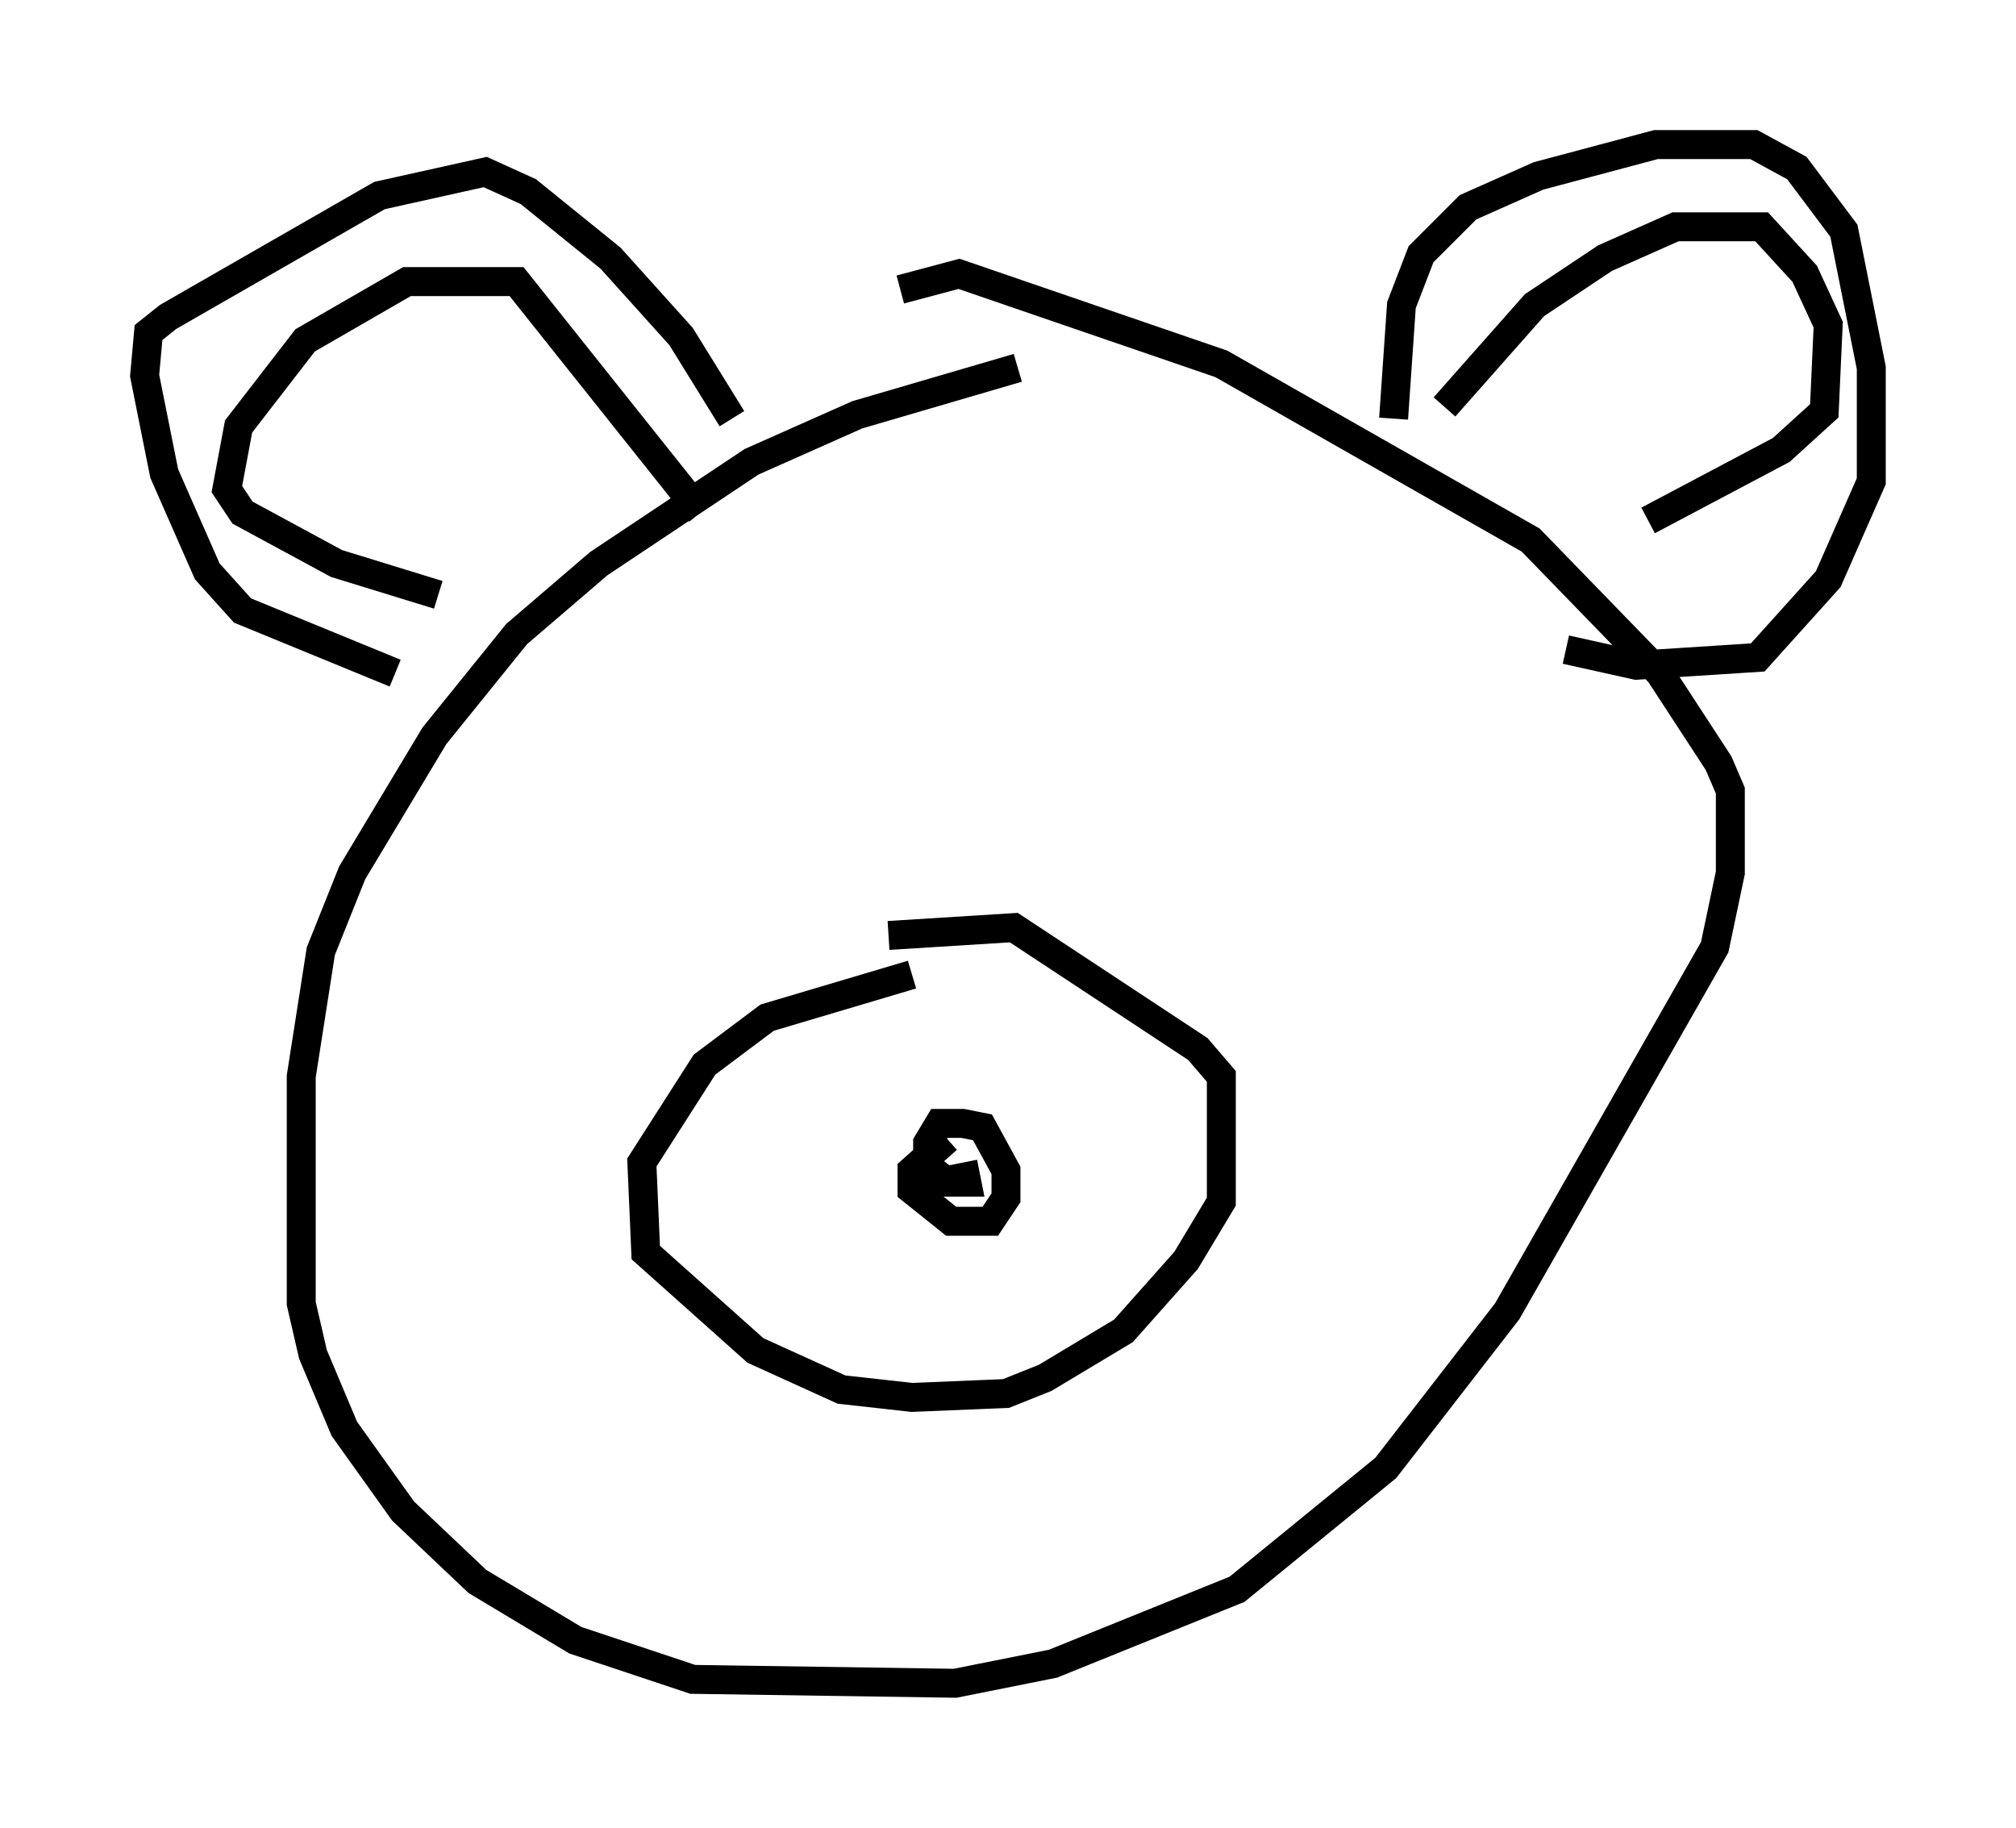 <?xml version="1.0" encoding="utf-8" ?>
<svg baseProfile="full" height="63.179" version="1.1" width="69.675" xmlns="http://www.w3.org/2000/svg" xmlns:ev="http://www.w3.org/2001/xml-events" xmlns:xlink="http://www.w3.org/1999/xlink"><defs /><rect fill="white" height="63.179" width="69.675" x="0" y="0" /><path d="M36.935, 12.578 m-1.759, 0.135 l-5.548, 1.624 -3.654, 1.624 l-5.277, 3.518 -2.842, 2.436 l-2.842, 3.518 -2.842, 4.736 l-1.083, 2.706 -0.677, 4.33 l0.0, 7.848 0.406, 1.759 l1.083, 2.571 2.03, 2.842 l2.571, 2.436 3.383, 2.03 l4.059, 1.353 9.066, 0.135 l3.383, -0.677 6.36, -2.571 l5.142, -4.195 4.195, -5.413 l7.172, -12.584 0.541, -2.571 l0.0, -2.842 -0.406, -0.947 l-2.03, -3.112 -4.465, -4.601 l-10.69, -6.089 -9.066, -3.112 l-2.03, 0.541 m-5.819, 4.465 l-1.759, -2.842 -2.436, -2.706 l-2.842, -2.3 -1.488, -0.677 l-3.654, 0.812 -7.307, 4.195 l-0.677, 0.541 -0.135, 1.488 l0.677, 3.383 1.488, 3.383 l1.218, 1.353 5.277, 2.165 m34.506, -8.796 l0.271, -3.924 0.677, -1.759 l1.624, -1.624 2.436, -1.083 l4.059, -1.083 3.383, 0.0 l1.488, 0.812 1.624, 2.165 l0.947, 4.736 0.0, 3.924 l-1.488, 3.383 -2.436, 2.706 l-4.195, 0.271 -2.436, -0.541 m-29.905, -4.736 l-6.36, -7.984 -3.789, 0.0 l-3.518, 2.03 -2.3, 2.977 l-0.406, 2.165 0.541, 0.812 l3.248, 1.759 3.518, 1.083 m34.776, -6.495 l3.112, -3.518 2.436, -1.624 l2.436, -1.083 2.977, 0.0 l1.488, 1.624 0.812, 1.759 l-0.135, 2.977 -1.488, 1.353 l-4.601, 2.436 m-25.44, 15.697 l-5.007, 1.488 -2.165, 1.624 l-2.165, 3.383 0.135, 3.112 l3.789, 3.383 2.977, 1.353 l2.436, 0.271 3.248, -0.135 l1.353, -0.541 2.706, -1.624 l2.165, -2.436 1.218, -2.03 l0.0, -4.33 -0.812, -0.947 l-6.36, -4.195 -4.33, 0.271 m2.03, 7.036 l-1.218, 1.083 0.0, 0.677 l1.353, 1.083 1.353, 0.0 l0.541, -0.812 0.0, -0.947 l-0.812, -1.488 -0.677, -0.135 l-0.812, 0.0 -0.406, 0.677 l0.0, 0.812 0.677, 0.541 l0.677, 0.0 -0.135, -0.677 " fill="none" stroke="black" stroke-width="1" /></svg>